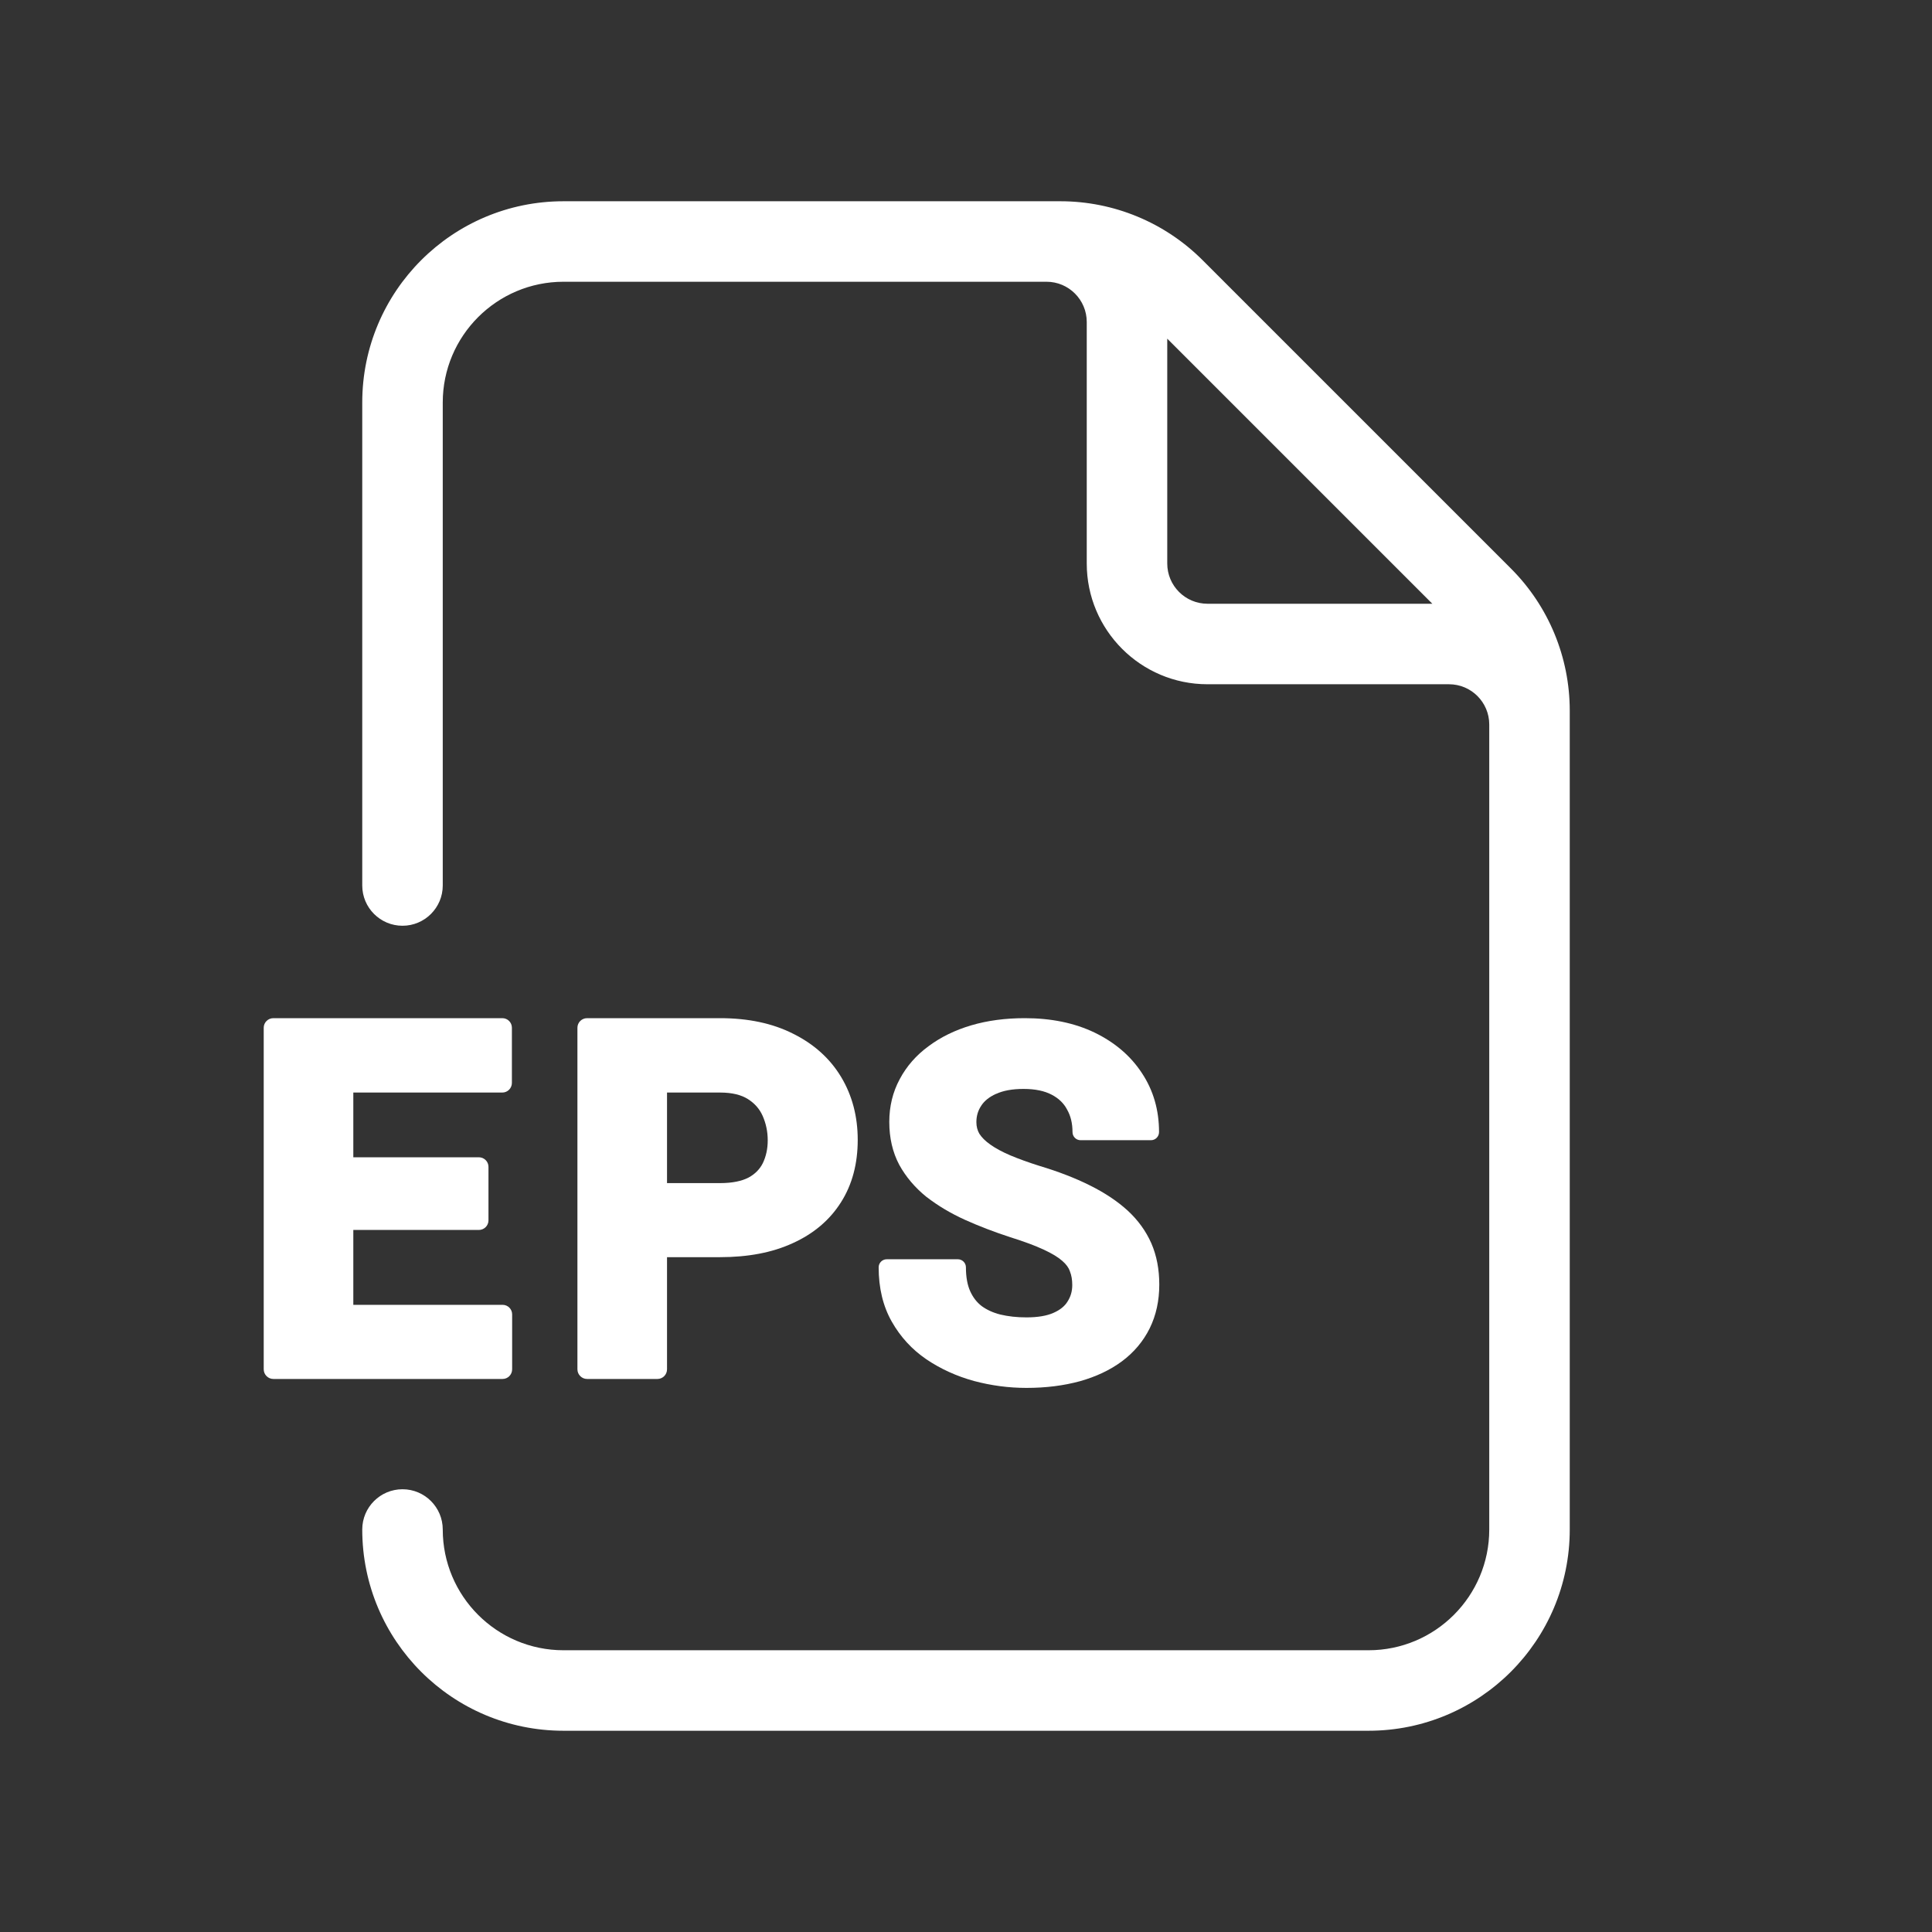 <svg viewBox="0 0 24 24" fill="none" xmlns="http://www.w3.org/2000/svg" preserveAspectRatio="xMinYMid meet">
<rect x="0" y="0" width="24" height="24" fill="#333333" stroke="none"/>
<path fill-rule="evenodd" clip-rule="evenodd" d="M7 2.5C5.619 2.5 4.5 3.619 4.5 5V11C4.5 11.276 4.724 11.5 5 11.5C5.276 11.5 5.5 11.276 5.5 11V5C5.5 4.172 6.172 3.5 7 3.5H13C13.276 3.5 13.5 3.724 13.5 4V7C13.5 7.828 14.172 8.5 15 8.5H18C18.276 8.5 18.5 8.724 18.5 9V19C18.5 19.828 17.828 20.5 17 20.5H7C6.172 20.5 5.5 19.828 5.5 19C5.5 18.724 5.276 18.5 5 18.5C4.724 18.5 4.5 18.724 4.5 19C4.5 20.381 5.619 21.5 7 21.5H17C18.381 21.5 19.5 20.381 19.5 19V8.828C19.5 8.165 19.237 7.529 18.768 7.061L14.939 3.232C14.47 2.763 13.835 2.5 13.172 2.5H7ZM14.5 4.207V7C14.5 7.276 14.724 7.5 15 7.5H17.793L14.5 4.207Z" fill="#fff"/>
<path  d="M3.396 12.648C3.33 12.648 3.276 12.701 3.276 12.767V17.01C3.276 17.076 3.33 17.13 3.396 17.13H6.243C6.309 17.13 6.362 17.076 6.362 17.01V16.328C6.362 16.262 6.309 16.209 6.243 16.209H4.389V15.279H5.948C6.014 15.279 6.068 15.226 6.068 15.16V14.495C6.068 14.429 6.014 14.376 5.948 14.376H4.389V13.572H6.24C6.306 13.572 6.359 13.518 6.359 13.452V12.767C6.359 12.701 6.306 12.648 6.24 12.648H3.396Z" fill="#fff"/>
<path fill-rule="evenodd" clip-rule="evenodd" d="M7.293 12.648C7.227 12.648 7.173 12.701 7.173 12.767V17.01C7.173 17.076 7.227 17.13 7.293 17.13H8.167C8.233 17.13 8.286 17.076 8.286 17.01V15.617H8.945C9.29 15.617 9.592 15.561 9.848 15.443C10.106 15.326 10.307 15.157 10.447 14.935C10.588 14.713 10.655 14.453 10.655 14.16C10.655 13.871 10.587 13.609 10.449 13.379C10.31 13.148 10.11 12.969 9.852 12.841C9.595 12.711 9.291 12.648 8.945 12.648H7.293ZM8.945 14.697H8.286V13.572H8.945C9.097 13.572 9.209 13.602 9.289 13.652C9.375 13.706 9.436 13.776 9.474 13.862C9.515 13.955 9.537 14.056 9.537 14.166C9.537 14.274 9.515 14.368 9.476 14.449C9.439 14.523 9.382 14.583 9.297 14.629C9.215 14.671 9.1 14.697 8.945 14.697Z" fill="#fff"/>
<path  d="M12.065 12.737C12.269 12.677 12.491 12.648 12.73 12.648C13.057 12.648 13.348 12.707 13.599 12.828C13.848 12.949 14.045 13.116 14.185 13.33C14.328 13.545 14.398 13.791 14.398 14.063C14.398 14.119 14.353 14.164 14.298 14.164H13.423C13.368 14.164 13.323 14.119 13.323 14.063C13.323 13.953 13.3 13.861 13.256 13.784L13.255 13.782C13.215 13.706 13.152 13.644 13.063 13.598C12.977 13.553 12.863 13.527 12.715 13.527C12.572 13.527 12.46 13.549 12.376 13.588L12.374 13.588C12.287 13.627 12.227 13.677 12.189 13.736C12.149 13.796 12.129 13.863 12.129 13.94C12.129 13.995 12.142 14.042 12.166 14.084C12.195 14.129 12.239 14.174 12.303 14.219C12.368 14.265 12.451 14.31 12.552 14.353C12.654 14.396 12.773 14.439 12.909 14.482C13.146 14.553 13.356 14.634 13.538 14.725C13.723 14.817 13.88 14.921 14.008 15.038C14.136 15.156 14.235 15.292 14.302 15.444C14.369 15.598 14.401 15.77 14.401 15.957C14.401 16.157 14.362 16.338 14.282 16.501C14.202 16.662 14.087 16.799 13.938 16.91C13.79 17.02 13.614 17.102 13.415 17.158C13.214 17.213 12.993 17.241 12.751 17.241C12.53 17.241 12.313 17.212 12.099 17.155C11.884 17.096 11.686 17.006 11.508 16.886C11.329 16.764 11.185 16.607 11.078 16.418C10.968 16.224 10.915 15.998 10.915 15.743C10.915 15.688 10.96 15.643 11.015 15.643H11.899C11.954 15.643 11.999 15.688 11.999 15.743C11.999 15.866 12.018 15.964 12.052 16.04C12.087 16.117 12.134 16.178 12.194 16.224C12.258 16.271 12.336 16.307 12.428 16.33C12.525 16.353 12.632 16.365 12.751 16.365C12.895 16.365 13.005 16.345 13.086 16.309C13.171 16.272 13.227 16.224 13.261 16.169L13.262 16.167C13.3 16.108 13.32 16.041 13.32 15.963C13.32 15.897 13.31 15.841 13.291 15.794L13.29 15.79C13.275 15.748 13.246 15.706 13.197 15.664L13.196 15.663C13.145 15.618 13.069 15.571 12.964 15.523C12.86 15.474 12.722 15.423 12.55 15.369C12.353 15.305 12.165 15.233 11.987 15.153C11.809 15.072 11.649 14.977 11.509 14.868L11.507 14.867C11.367 14.753 11.254 14.621 11.171 14.47C11.088 14.314 11.047 14.135 11.047 13.937C11.047 13.744 11.09 13.566 11.177 13.405C11.262 13.245 11.382 13.108 11.534 12.997C11.686 12.883 11.863 12.797 12.065 12.737Z" fill="#fff"/>
</svg>
